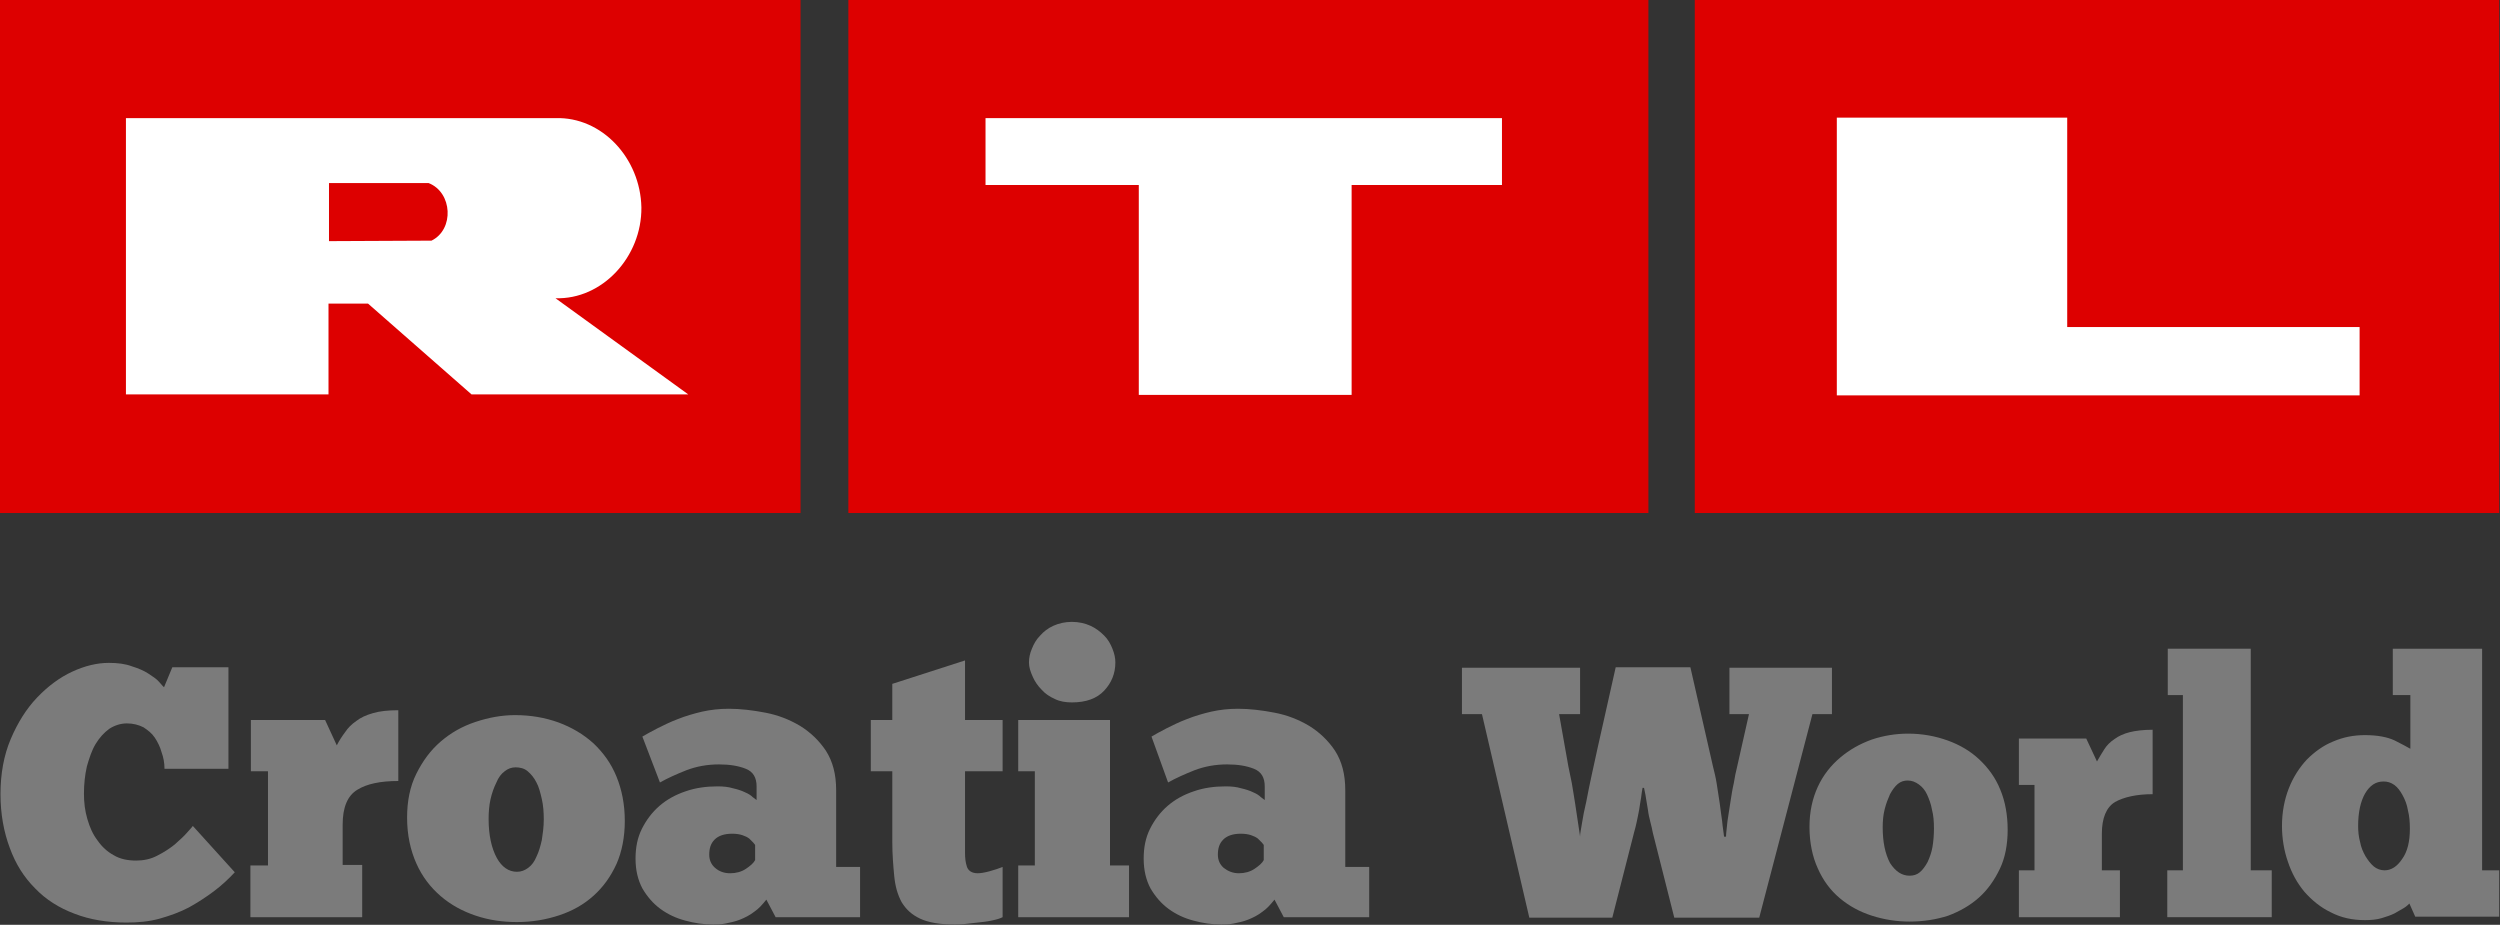 <svg width="800" height="295.94" version="1.1" viewBox="0 0 800 295.94" xml:space="preserve" xmlns="http://www.w3.org/2000/svg">
<rect x="0" y="0" width="800" height="295.94" fill="#333333" stroke="none"/>
<g class="st0" transform="scale(1.562)" fill="#7b7b7b">
		<path class="st1" d="m48.1 178.7c-1.3 1.4-2.7 2.7-4.3 3.9s-3.3 2.3-5.1 3.3c-1.9 1-3.9 1.7-6 2.3-2.2 0.6-4.4 0.8-6.8 0.8-3.9 0-7.5-0.6-10.6-1.8-3.2-1.2-5.9-2.9-8.1-5.2-2.3-2.3-4-5-5.2-8.3-1.2-3.2-1.9-6.9-1.9-11 0-4.2 0.7-8 2.1-11.3s3.2-6.2 5.4-8.5 4.6-4.1 7.2-5.3 5.1-1.8 7.5-1.8c1.8 0 3.4 0.2 4.7 0.7 1.3 0.4 2.5 0.9 3.4 1.5s1.7 1.1 2.2 1.7 0.8 0.9 1 1.1l1.7-4.1h11.5v20.8h-13.1c0-1.2-0.2-2.3-0.6-3.4-0.3-1.1-0.8-2.1-1.4-3s-1.4-1.5-2.3-2.1c-1-0.5-2.1-0.8-3.4-0.8s-2.5 0.4-3.6 1.1c-1.1 0.8-2 1.8-2.8 3.1s-1.3 2.9-1.8 4.6c-0.4 1.8-0.6 3.6-0.6 5.6 0 1.8 0.2 3.5 0.7 5.2s1.1 3.1 2.1 4.4c0.9 1.3 2 2.3 3.3 3 1.3 0.8 2.9 1.1 4.6 1.1 1.5 0 3-0.3 4.3-1 1.4-0.7 2.6-1.5 3.6-2.3 1-0.9 1.9-1.7 2.5-2.4 0.7-0.8 1.1-1.2 1.2-1.4z"/>
		<path class="st1" d="m74.1 187.9h-22.8v-10.6h3.6v-19.3h-3.5v-10.5h15.2l2.4 5.2c0.5-1 1.1-1.9 1.7-2.7 0.6-0.9 1.3-1.6 2.3-2.3 0.9-0.7 2-1.2 3.4-1.6 1.3-0.4 3.1-0.6 5.2-0.6v14.5c-3.7 0-6.5 0.6-8.4 1.8-2 1.2-3 3.6-3 7.1v8.3h4v10.7z"/>
		<path class="st1" d="m105.9 188.9c-2.9 0-5.7-0.4-8.4-1.3s-5.1-2.2-7.2-4-3.8-4-5-6.7-1.9-5.8-1.9-9.4c0-3.4 0.6-6.4 1.9-9s2.9-4.8 5-6.6 4.4-3.1 7.1-4 5.4-1.4 8.1-1.4c3.2 0 6.1 0.5 8.9 1.5 2.7 1 5.1 2.4 7.2 4.3 2 1.9 3.6 4.1 4.7 6.8s1.7 5.7 1.7 9.1c0 3.3-0.6 6.3-1.7 8.8-1.2 2.6-2.7 4.7-4.7 6.5s-4.3 3.1-7 4-5.6 1.4-8.7 1.4zm0-10.3c0.9 0 1.6-0.3 2.3-0.8s1.3-1.3 1.7-2.3c0.5-1 0.8-2.1 1.1-3.4 0.2-1.3 0.4-2.7 0.4-4.2s-0.1-2.9-0.4-4.2-0.6-2.5-1.1-3.4c-0.5-1-1.1-1.7-1.8-2.3s-1.6-0.8-2.5-0.8c-0.8 0-1.6 0.3-2.2 0.8-0.7 0.5-1.3 1.3-1.7 2.3-0.5 1-0.9 2.1-1.2 3.4s-0.4 2.7-0.4 4.1c0 3.3 0.6 6 1.7 8 1 1.8 2.4 2.8 4.1 2.8z"/>
		<path class="st1" d="m131.6 150.9c0.8-0.5 1.8-1 3.1-1.7 1.2-0.6 2.6-1.3 4.2-1.9 1.5-0.6 3.2-1.1 4.9-1.5 1.8-0.4 3.6-0.6 5.5-0.6 2.4 0 4.9 0.3 7.5 0.8s4.9 1.4 7.1 2.7c2.1 1.3 3.9 3 5.3 5.1 1.4 2.2 2.1 4.8 2.1 8.1v15.7h4.9v10.3h-17.3l-1.9-3.6c-0.8 1-1.6 1.9-2.5 2.5-0.9 0.7-1.9 1.2-2.9 1.6s-2 0.6-3 0.8-1.8 0.2-2.5 0.2c-1.9 0-3.9-0.3-5.7-0.8-1.9-0.5-3.6-1.3-5.1-2.4s-2.7-2.5-3.7-4.2c-0.9-1.7-1.4-3.7-1.4-6.1 0-2.3 0.4-4.3 1.3-6.1s2.1-3.4 3.6-4.7 3.3-2.3 5.4-3c2-0.7 4.2-1 6.5-1 1.2 0 2.2 0.1 3.2 0.4 0.9 0.2 1.8 0.5 2.4 0.8 0.7 0.3 1.2 0.6 1.6 1 0.4 0.3 0.7 0.5 0.8 0.6v-2.8c0-1.8-0.7-3-2.2-3.6s-3.3-0.9-5.5-0.9c-2.4 0-4.6 0.4-6.7 1.2-2 0.8-3.8 1.6-5.4 2.5zm18 28c1.2 0 2.3-0.3 3.2-0.9s1.6-1.2 1.9-1.8v-3.1c-0.1-0.1-0.2-0.3-0.4-0.5l-0.8-0.8c-0.4-0.3-0.8-0.5-1.4-0.7s-1.3-0.3-2.1-0.3c-1.6 0-2.8 0.4-3.6 1.2s-1.1 1.8-1.1 3.1c0 1.1 0.4 2 1.2 2.7s1.8 1.1 3.1 1.1z"/>
		<path class="st1" d="m178.4 147.5h4.4v-7.4l14.9-4.8v12.2h7.7v10.5h-7.7v16.7c0 1.1 0.1 2 0.4 2.9 0.3 0.8 1 1.3 2.2 1.3 0.5 0 1.3-0.1 2.4-0.4s2-0.6 2.7-0.9v10.3c-0.6 0.3-1.3 0.5-2.3 0.7-0.9 0.2-1.9 0.3-2.8 0.4-1 0.1-1.9 0.2-2.7 0.3s-1.5 0.1-2 0.1c-3 0-5.4-0.4-7.1-1.2s-2.9-1.9-3.8-3.4c-0.8-1.5-1.3-3.2-1.5-5.3s-0.4-4.4-0.4-7v-14.5h-4.4z"/>
		<path class="st1" d="m231.2 187.9h-22.6v-10.6h3.4v-19.3h-3.4v-10.5h18.8v29.8h3.9v10.6zm-20.4-52.2c0-0.9 0.2-1.9 0.6-2.8 0.4-1 0.9-1.9 1.7-2.7 0.7-0.8 1.6-1.5 2.7-2s2.4-0.8 3.8-0.8 2.7 0.3 3.8 0.8 2 1.2 2.8 2 1.3 1.7 1.7 2.7 0.6 1.9 0.6 2.8c0 2.3-0.8 4.2-2.3 5.8s-3.7 2.4-6.6 2.4c-1.3 0-2.5-0.2-3.5-0.7-1.1-0.5-2-1.1-2.7-1.9-0.8-0.8-1.4-1.7-1.8-2.6-0.5-1.1-0.8-2-0.8-3z"/>
		<path class="st1" d="m235.9 150.9c0.8-0.5 1.8-1 3.1-1.7 1.2-0.6 2.6-1.3 4.2-1.9 1.5-0.6 3.2-1.1 4.9-1.5 1.8-0.4 3.6-0.6 5.5-0.6 2.4 0 4.9 0.3 7.5 0.8s4.9 1.4 7.1 2.7c2.1 1.3 3.9 3 5.3 5.1 1.4 2.2 2.1 4.8 2.1 8.1v15.7h4.9v10.3h-17.5l-1.9-3.6c-0.8 1-1.6 1.9-2.5 2.5-0.9 0.7-1.9 1.2-2.9 1.6s-2 0.6-3 0.8-1.8 0.2-2.5 0.2c-1.9 0-3.9-0.3-5.7-0.8-1.9-0.5-3.6-1.3-5.1-2.4s-2.7-2.5-3.7-4.2c-0.9-1.7-1.4-3.7-1.4-6.1 0-2.3 0.4-4.3 1.3-6.1s2.1-3.4 3.6-4.7 3.3-2.3 5.4-3c2-0.7 4.2-1 6.5-1 1.2 0 2.2 0.1 3.2 0.4 0.9 0.2 1.8 0.5 2.4 0.8 0.7 0.3 1.2 0.6 1.6 1 0.4 0.3 0.7 0.5 0.8 0.6v-2.8c0-1.8-0.7-3-2.2-3.6s-3.3-0.9-5.5-0.9c-2.4 0-4.6 0.4-6.7 1.2-2 0.8-3.8 1.6-5.4 2.5zm17.9 28c1.2 0 2.3-0.3 3.2-0.9s1.6-1.2 1.9-1.8v-3.1c-0.1-0.1-0.2-0.3-0.4-0.5l-0.8-0.8c-0.4-0.3-0.8-0.5-1.4-0.7s-1.3-0.3-2.1-0.3c-1.6 0-2.8 0.4-3.6 1.2s-1.1 1.8-1.1 3.1c0 1.1 0.4 2 1.2 2.7 0.9 0.7 1.9 1.1 3.1 1.1z"/>
		<path class="st1" d="m323.7 171.3c0-0.5 0.2-1.4 0.4-2.7s0.5-2.8 0.9-4.5c0.3-1.7 0.7-3.5 1.1-5.4s0.8-3.7 1.2-5.5l3.7-16.5h15.3l4.6 20.2c0.3 1.2 0.6 2.4 0.8 3.7l0.6 3.9c0.2 1.3 0.3 2.5 0.5 3.7 0.1 1.2 0.3 2.2 0.4 3.2h0.4c0-0.8 0.2-1.9 0.3-3.2l0.6-3.9c0.2-1.3 0.4-2.6 0.7-3.9 0.2-1.2 0.4-2.3 0.6-3l2.5-11.1h-4v-9.5h21v9.5h-4l-10.9 41.7h-17.4l-4.4-17.4c-0.1-0.6-0.3-1.4-0.5-2.2s-0.4-1.6-0.5-2.5c-0.1-0.8-0.3-1.6-0.4-2.4s-0.3-1.5-0.4-2.1h-0.3c-0.1 0.5-0.2 1.2-0.3 2s-0.3 1.6-0.4 2.5c-0.2 0.9-0.3 1.7-0.5 2.5s-0.3 1.4-0.5 2l-4.5 17.6h-17l-9.7-41.7h-4.1v-9.5h24.2v9.5h-4.3l1.9 10.7c0.2 0.9 0.4 2 0.7 3.4 0.2 1.4 0.5 2.8 0.7 4.3 0.2 1.4 0.4 2.8 0.6 4s0.3 2.1 0.4 2.7z"/>
		<path class="st1" d="m391.2 188.8c-2.6 0-5.2-0.4-7.7-1.2s-4.7-2-6.6-3.6-3.4-3.6-4.5-6.1c-1.1-2.4-1.7-5.3-1.7-8.5 0-3.1 0.6-5.8 1.7-8.2s2.7-4.4 4.6-6 4-2.8 6.5-3.7c2.4-0.8 4.9-1.2 7.4-1.2 2.9 0 5.6 0.5 8.1 1.4s4.7 2.2 6.5 3.9 3.3 3.7 4.3 6.2c1 2.4 1.5 5.2 1.5 8.2s-0.5 5.7-1.6 8-2.5 4.3-4.3 5.9-3.9 2.8-6.3 3.7c-2.5 0.8-5.1 1.2-7.9 1.2zm0-9.4c0.8 0 1.5-0.2 2.1-0.7s1.1-1.2 1.6-2.1c0.4-0.9 0.8-1.9 1-3.1s0.3-2.5 0.3-3.8c0-1.4-0.1-2.7-0.4-3.8-0.2-1.2-0.6-2.2-1-3.1s-1-1.6-1.7-2.1-1.4-0.8-2.3-0.8c-0.7 0-1.4 0.2-2 0.7s-1.1 1.2-1.6 2.1c-0.4 0.9-0.8 1.9-1.1 3.1s-0.4 2.4-0.4 3.7c0 3 0.5 5.4 1.5 7.3 1.1 1.7 2.4 2.6 4 2.6z"/>
		<path class="st1" d="m434.4 187.9h-20.8v-9.6h3.2v-17.5h-3.2v-9.5h13.8l2.2 4.7c0.5-0.9 1-1.7 1.5-2.5s1.2-1.5 2.1-2.1c0.8-0.6 1.9-1.1 3.1-1.4s2.8-0.5 4.7-0.5v13.2c-3.3 0-5.9 0.6-7.7 1.6-1.8 1.1-2.7 3.3-2.7 6.5v7.5h3.7v9.6z"/>
		<path class="st1" d="m465.5 187.9h-21.5v-9.6h3.2v-35.9h-3.1v-9.5h17v45.4h4.3v9.6z"/>
		<path class="st1" d="m493.6 142.4h-3.4v-9.5h18.3v45.4h3.5v9.5h-17.2l-1.2-2.7c-0.2 0.2-0.6 0.6-1.1 0.9s-1.2 0.7-1.9 1.1c-0.8 0.4-1.7 0.7-2.7 1s-2.2 0.4-3.4 0.4c-2.6 0-4.9-0.5-7-1.6-2.1-1-3.9-2.5-5.4-4.2-1.5-1.8-2.6-3.8-3.4-6.2-0.8-2.3-1.2-4.8-1.2-7.3 0-2.8 0.5-5.4 1.4-7.7s2.2-4.3 3.7-5.9c1.6-1.6 3.4-2.9 5.4-3.7 2.1-0.9 4.2-1.3 6.5-1.3 2.6 0 4.6 0.4 6.1 1.1 1.4 0.7 2.5 1.3 3.2 1.7v-11zm-10.5 26.8c0 1.1 0.1 2.2 0.4 3.3 0.2 1.1 0.6 2 1.1 2.9 0.5 0.8 1 1.5 1.7 2.1 0.6 0.5 1.4 0.8 2.2 0.8 1.4 0 2.6-0.8 3.6-2.3 1.1-1.5 1.6-3.6 1.6-6.2 0-1.4-0.1-2.6-0.4-3.8-0.2-1.2-0.6-2.2-1.1-3.1s-1-1.6-1.7-2.1-1.4-0.7-2.2-0.7c-1.6 0-2.8 0.8-3.8 2.5-0.9 1.6-1.4 3.8-1.4 6.6z"/>
	</g><g transform="scale(1.562)" fill="#d00"><path class="st2" d="m347.2 105.1h164.8v-105.1h-164.8z"/><path class="st2" d="m173.8 105.1h163.9v-105.1h-163.9z"/><path class="st2" d="m0 105.1h164v-105.1h-164z"/></g><g transform="scale(1.562)" fill="#fff"><path class="st3" d="m483.4 67v14h-107.1v-56.9h47.2v42.9z"/><path class="st3" d="m307.7 24.2v13.7h-30.8v43h-43.6v-43h-31.4v-13.7z"/><path class="st3" d="m113.8 61.1c9.6 0.3 17.7-8.5 17.6-18.6-0.2-10.1-8.1-18.6-17.6-18.3h-88v56.6h41.5v-18.6h8.1l21.2 18.6h44.4zm-25.4-11.8-21 0.1v-11.9h20.4c4.9 1.9 5.3 9.5 0.6 11.8z"/></g>
</svg>
